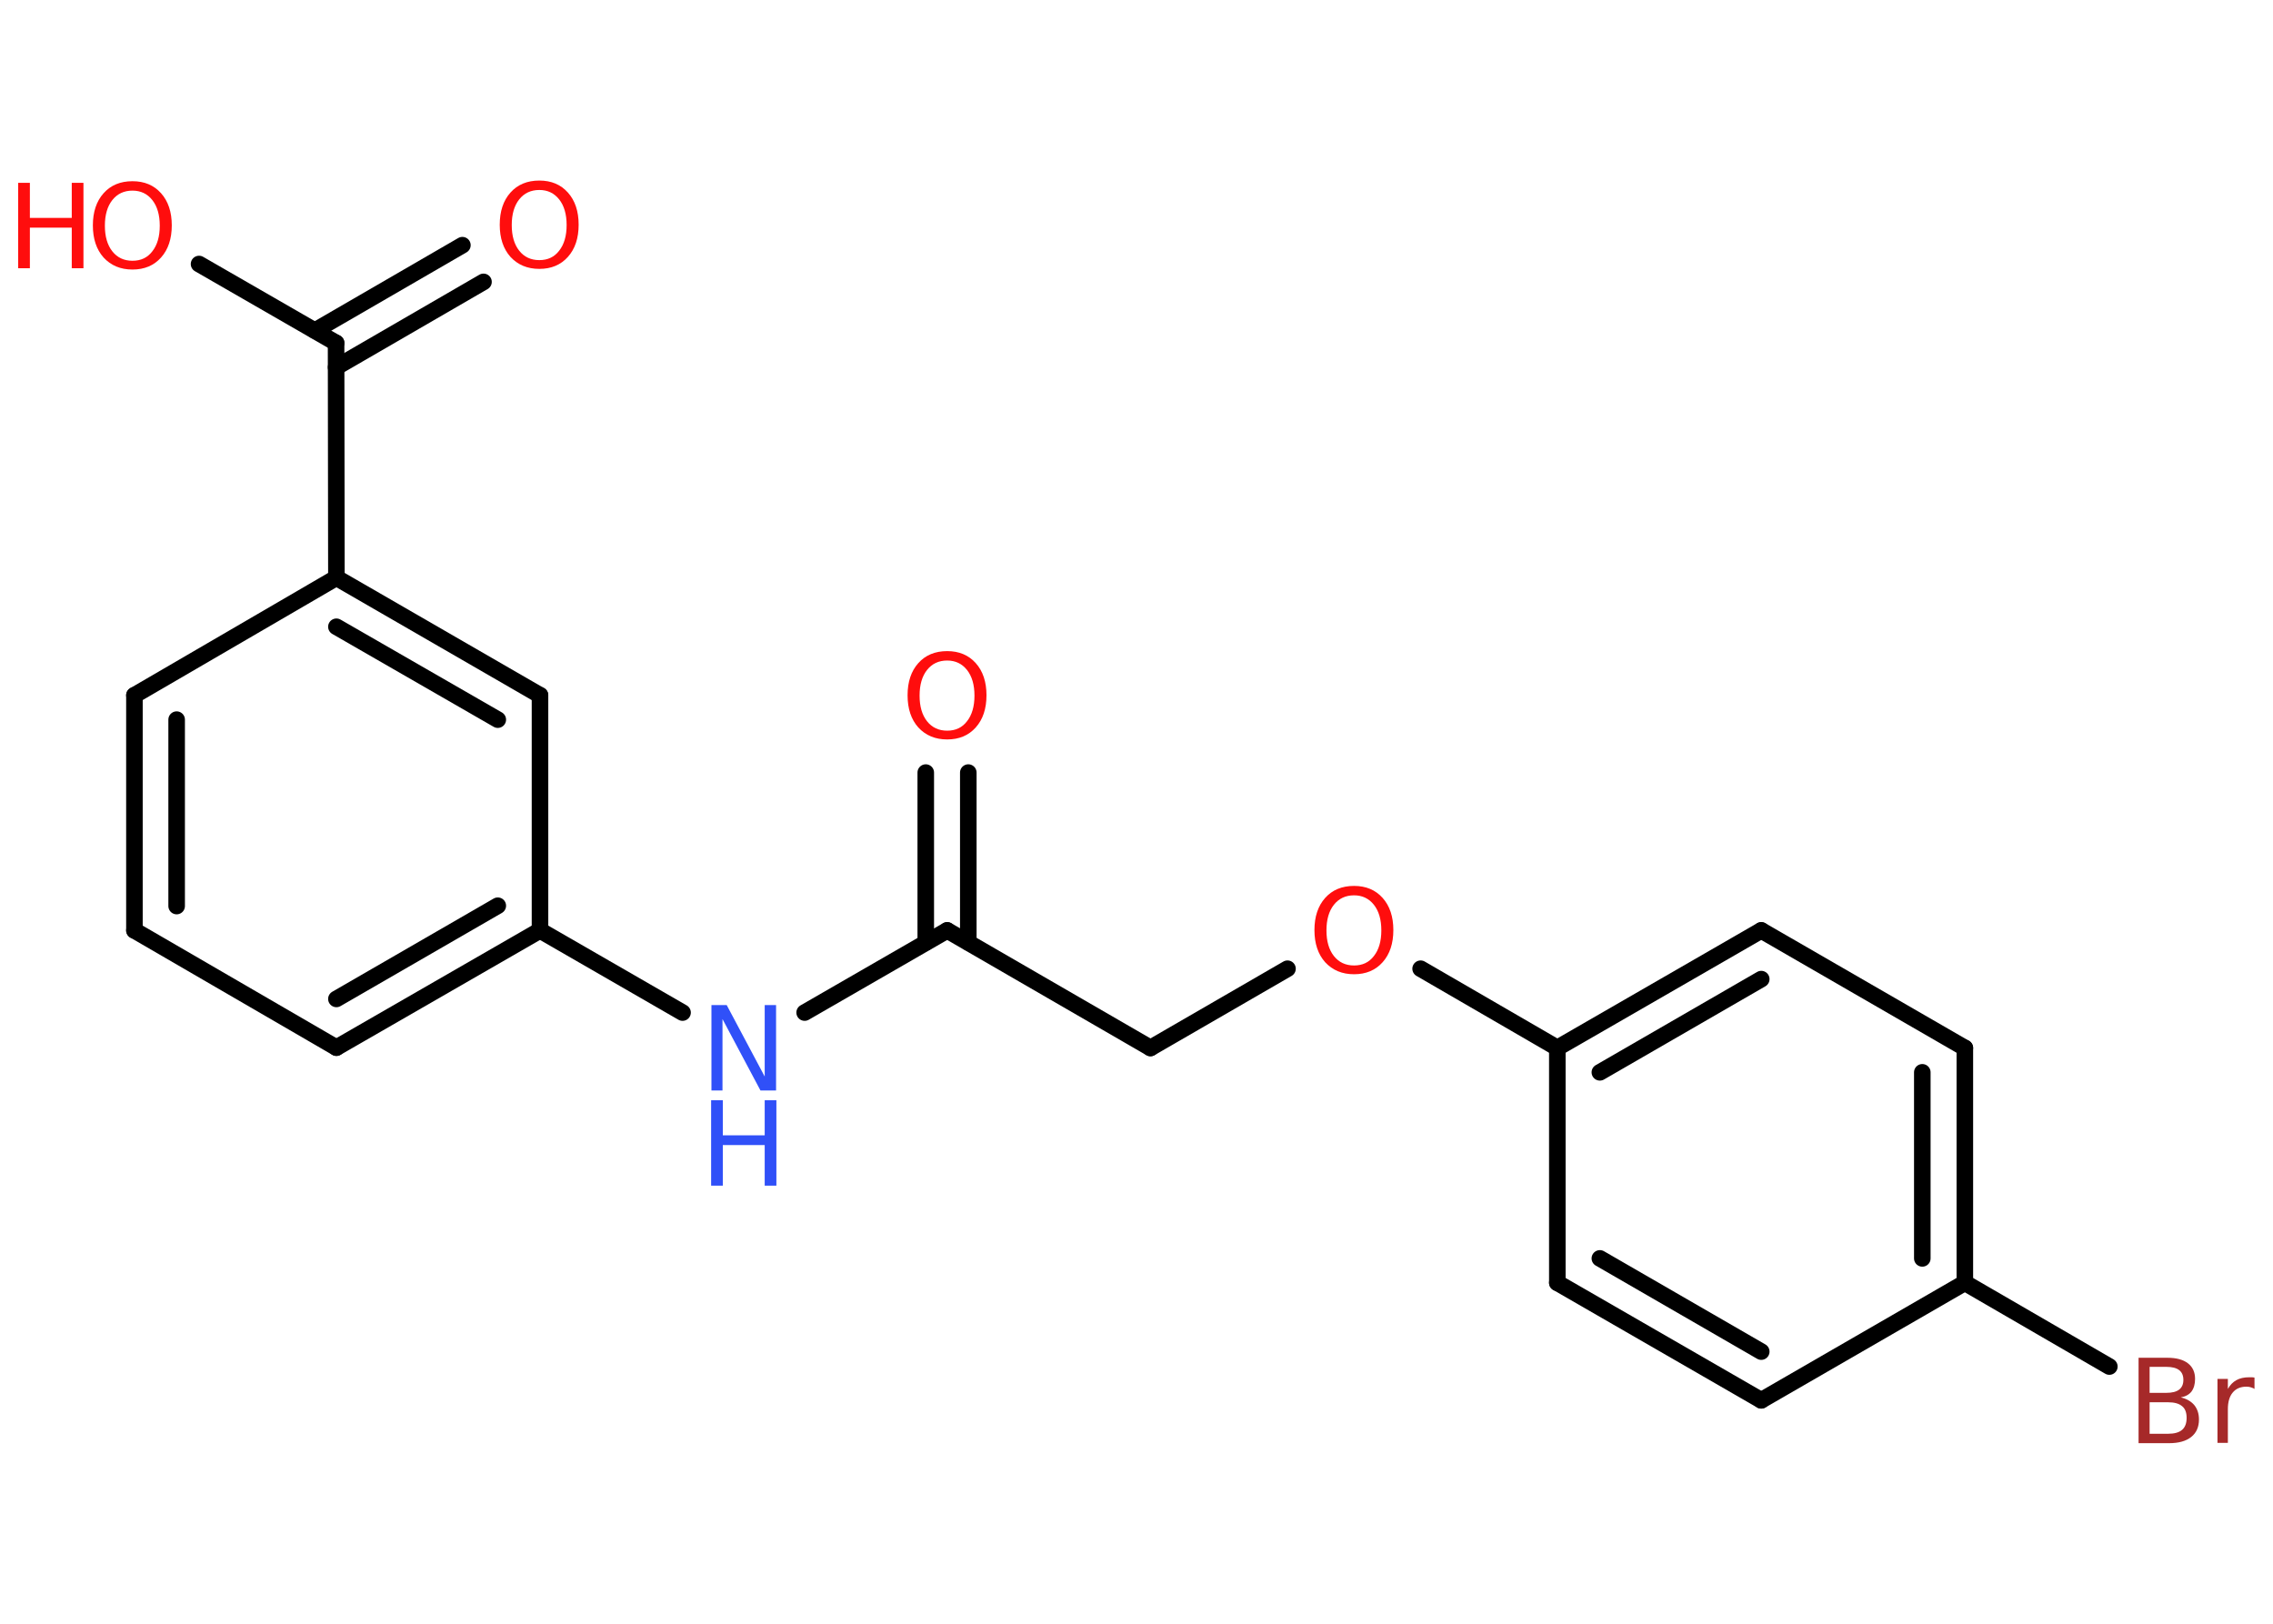 <?xml version='1.0' encoding='UTF-8'?>
<!DOCTYPE svg PUBLIC "-//W3C//DTD SVG 1.1//EN" "http://www.w3.org/Graphics/SVG/1.1/DTD/svg11.dtd">
<svg version='1.2' xmlns='http://www.w3.org/2000/svg' xmlns:xlink='http://www.w3.org/1999/xlink' width='70.0mm' height='50.0mm' viewBox='0 0 70.0 50.0'>
  <desc>Generated by the Chemistry Development Kit (http://github.com/cdk)</desc>
  <g stroke-linecap='round' stroke-linejoin='round' stroke='#000000' stroke-width='.51' fill='#FF0D0D'>
    <rect x='.0' y='.0' width='70.0' height='50.0' fill='#FFFFFF' stroke='none'/>
    <g id='mol1' class='mol'>
      <g id='mol1bnd1' class='bond'>
        <line x1='29.82' y1='23.79' x2='29.82' y2='29.02'/>
        <line x1='28.51' y1='23.79' x2='28.51' y2='29.02'/>
      </g>
      <line id='mol1bnd2' class='bond' x1='29.17' y1='28.65' x2='35.43' y2='32.27'/>
      <line id='mol1bnd3' class='bond' x1='35.43' y1='32.27' x2='39.65' y2='29.83'/>
      <line id='mol1bnd4' class='bond' x1='43.75' y1='29.83' x2='47.96' y2='32.27'/>
      <g id='mol1bnd5' class='bond'>
        <line x1='54.24' y1='28.65' x2='47.96' y2='32.27'/>
        <line x1='54.24' y1='30.15' x2='49.27' y2='33.02'/>
      </g>
      <line id='mol1bnd6' class='bond' x1='54.24' y1='28.65' x2='60.51' y2='32.27'/>
      <g id='mol1bnd7' class='bond'>
        <line x1='60.51' y1='39.5' x2='60.51' y2='32.27'/>
        <line x1='59.2' y1='38.75' x2='59.2' y2='33.02'/>
      </g>
      <line id='mol1bnd8' class='bond' x1='60.51' y1='39.5' x2='64.96' y2='42.08'/>
      <line id='mol1bnd9' class='bond' x1='60.51' y1='39.5' x2='54.24' y2='43.12'/>
      <g id='mol1bnd10' class='bond'>
        <line x1='47.96' y1='39.5' x2='54.24' y2='43.12'/>
        <line x1='49.27' y1='38.75' x2='54.24' y2='41.62'/>
      </g>
      <line id='mol1bnd11' class='bond' x1='47.96' y1='32.27' x2='47.96' y2='39.5'/>
      <line id='mol1bnd12' class='bond' x1='29.17' y1='28.65' x2='24.78' y2='31.18'/>
      <line id='mol1bnd13' class='bond' x1='21.02' y1='31.18' x2='16.63' y2='28.65'/>
      <g id='mol1bnd14' class='bond'>
        <line x1='10.36' y1='32.26' x2='16.63' y2='28.65'/>
        <line x1='10.36' y1='30.76' x2='15.33' y2='27.89'/>
      </g>
      <line id='mol1bnd15' class='bond' x1='10.36' y1='32.26' x2='4.14' y2='28.65'/>
      <g id='mol1bnd16' class='bond'>
        <line x1='4.14' y1='21.41' x2='4.14' y2='28.65'/>
        <line x1='5.44' y1='22.16' x2='5.44' y2='27.9'/>
      </g>
      <line id='mol1bnd17' class='bond' x1='4.14' y1='21.41' x2='10.36' y2='17.79'/>
      <line id='mol1bnd18' class='bond' x1='10.36' y1='17.79' x2='10.35' y2='10.56'/>
      <g id='mol1bnd19' class='bond'>
        <line x1='9.7' y1='10.18' x2='14.24' y2='7.55'/>
        <line x1='10.35' y1='11.31' x2='14.89' y2='8.68'/>
      </g>
      <line id='mol1bnd20' class='bond' x1='10.35' y1='10.56' x2='6.13' y2='8.13'/>
      <g id='mol1bnd21' class='bond'>
        <line x1='16.63' y1='21.41' x2='10.36' y2='17.79'/>
        <line x1='15.33' y1='22.16' x2='10.36' y2='19.3'/>
      </g>
      <line id='mol1bnd22' class='bond' x1='16.63' y1='28.65' x2='16.63' y2='21.41'/>
      <path id='mol1atm1' class='atom' d='M29.17 20.34q-.39 .0 -.62 .29q-.23 .29 -.23 .79q.0 .5 .23 .79q.23 .29 .62 .29q.39 .0 .61 -.29q.23 -.29 .23 -.79q.0 -.5 -.23 -.79q-.23 -.29 -.61 -.29zM29.17 20.05q.55 .0 .88 .37q.33 .37 .33 .99q.0 .62 -.33 .99q-.33 .37 -.88 .37q-.55 .0 -.89 -.37q-.33 -.37 -.33 -.99q.0 -.62 .33 -.99q.33 -.37 .89 -.37z' stroke='none'/>
      <path id='mol1atm4' class='atom' d='M41.7 27.57q-.39 .0 -.62 .29q-.23 .29 -.23 .79q.0 .5 .23 .79q.23 .29 .62 .29q.39 .0 .61 -.29q.23 -.29 .23 -.79q.0 -.5 -.23 -.79q-.23 -.29 -.61 -.29zM41.7 27.28q.55 .0 .88 .37q.33 .37 .33 .99q.0 .62 -.33 .99q-.33 .37 -.88 .37q-.55 .0 -.89 -.37q-.33 -.37 -.33 -.99q.0 -.62 .33 -.99q.33 -.37 .89 -.37z' stroke='none'/>
      <path id='mol1atm9' class='atom' d='M66.2 43.18v.97h.57q.29 .0 .43 -.12q.14 -.12 .14 -.37q.0 -.25 -.14 -.36q-.14 -.12 -.43 -.12h-.57zM66.2 42.1v.79h.52q.26 .0 .39 -.1q.13 -.1 .13 -.3q.0 -.2 -.13 -.3q-.13 -.1 -.39 -.1h-.52zM65.84 41.81h.91q.41 .0 .63 .17q.22 .17 .22 .48q.0 .24 -.11 .39q-.11 .14 -.33 .18q.26 .06 .41 .23q.15 .18 .15 .45q.0 .35 -.24 .54q-.24 .19 -.68 .19h-.94v-2.63zM69.44 42.77q-.06 -.03 -.12 -.05q-.06 -.02 -.14 -.02q-.27 .0 -.42 .18q-.15 .18 -.15 .51v1.04h-.32v-1.97h.32v.31q.1 -.18 .26 -.27q.16 -.09 .4 -.09q.03 .0 .07 .0q.04 .0 .09 .01v.33z' stroke='none' fill='#A62929'/>
      <g id='mol1atm12' class='atom'>
        <path d='M21.9 30.95h.48l1.17 2.2v-2.2h.35v2.63h-.48l-1.17 -2.2v2.2h-.34v-2.63z' stroke='none' fill='#3050F8'/>
        <path d='M21.9 33.88h.36v1.08h1.29v-1.08h.36v2.63h-.36v-1.25h-1.29v1.25h-.36v-2.63z' stroke='none' fill='#3050F8'/>
      </g>
      <path id='mol1atm19' class='atom' d='M16.61 5.85q-.39 .0 -.62 .29q-.23 .29 -.23 .79q.0 .5 .23 .79q.23 .29 .62 .29q.39 .0 .61 -.29q.23 -.29 .23 -.79q.0 -.5 -.23 -.79q-.23 -.29 -.61 -.29zM16.61 5.56q.55 .0 .88 .37q.33 .37 .33 .99q.0 .62 -.33 .99q-.33 .37 -.88 .37q-.55 .0 -.89 -.37q-.33 -.37 -.33 -.99q.0 -.62 .33 -.99q.33 -.37 .89 -.37z' stroke='none'/>
      <g id='mol1atm20' class='atom'>
        <path d='M4.08 5.87q-.39 .0 -.62 .29q-.23 .29 -.23 .79q.0 .5 .23 .79q.23 .29 .62 .29q.39 .0 .61 -.29q.23 -.29 .23 -.79q.0 -.5 -.23 -.79q-.23 -.29 -.61 -.29zM4.08 5.58q.55 .0 .88 .37q.33 .37 .33 .99q.0 .62 -.33 .99q-.33 .37 -.88 .37q-.55 .0 -.89 -.37q-.33 -.37 -.33 -.99q.0 -.62 .33 -.99q.33 -.37 .89 -.37z' stroke='none'/>
        <path d='M.56 5.63h.36v1.08h1.29v-1.08h.36v2.63h-.36v-1.25h-1.29v1.25h-.36v-2.63z' stroke='none'/>
      </g>
    </g>
  </g>
</svg>
